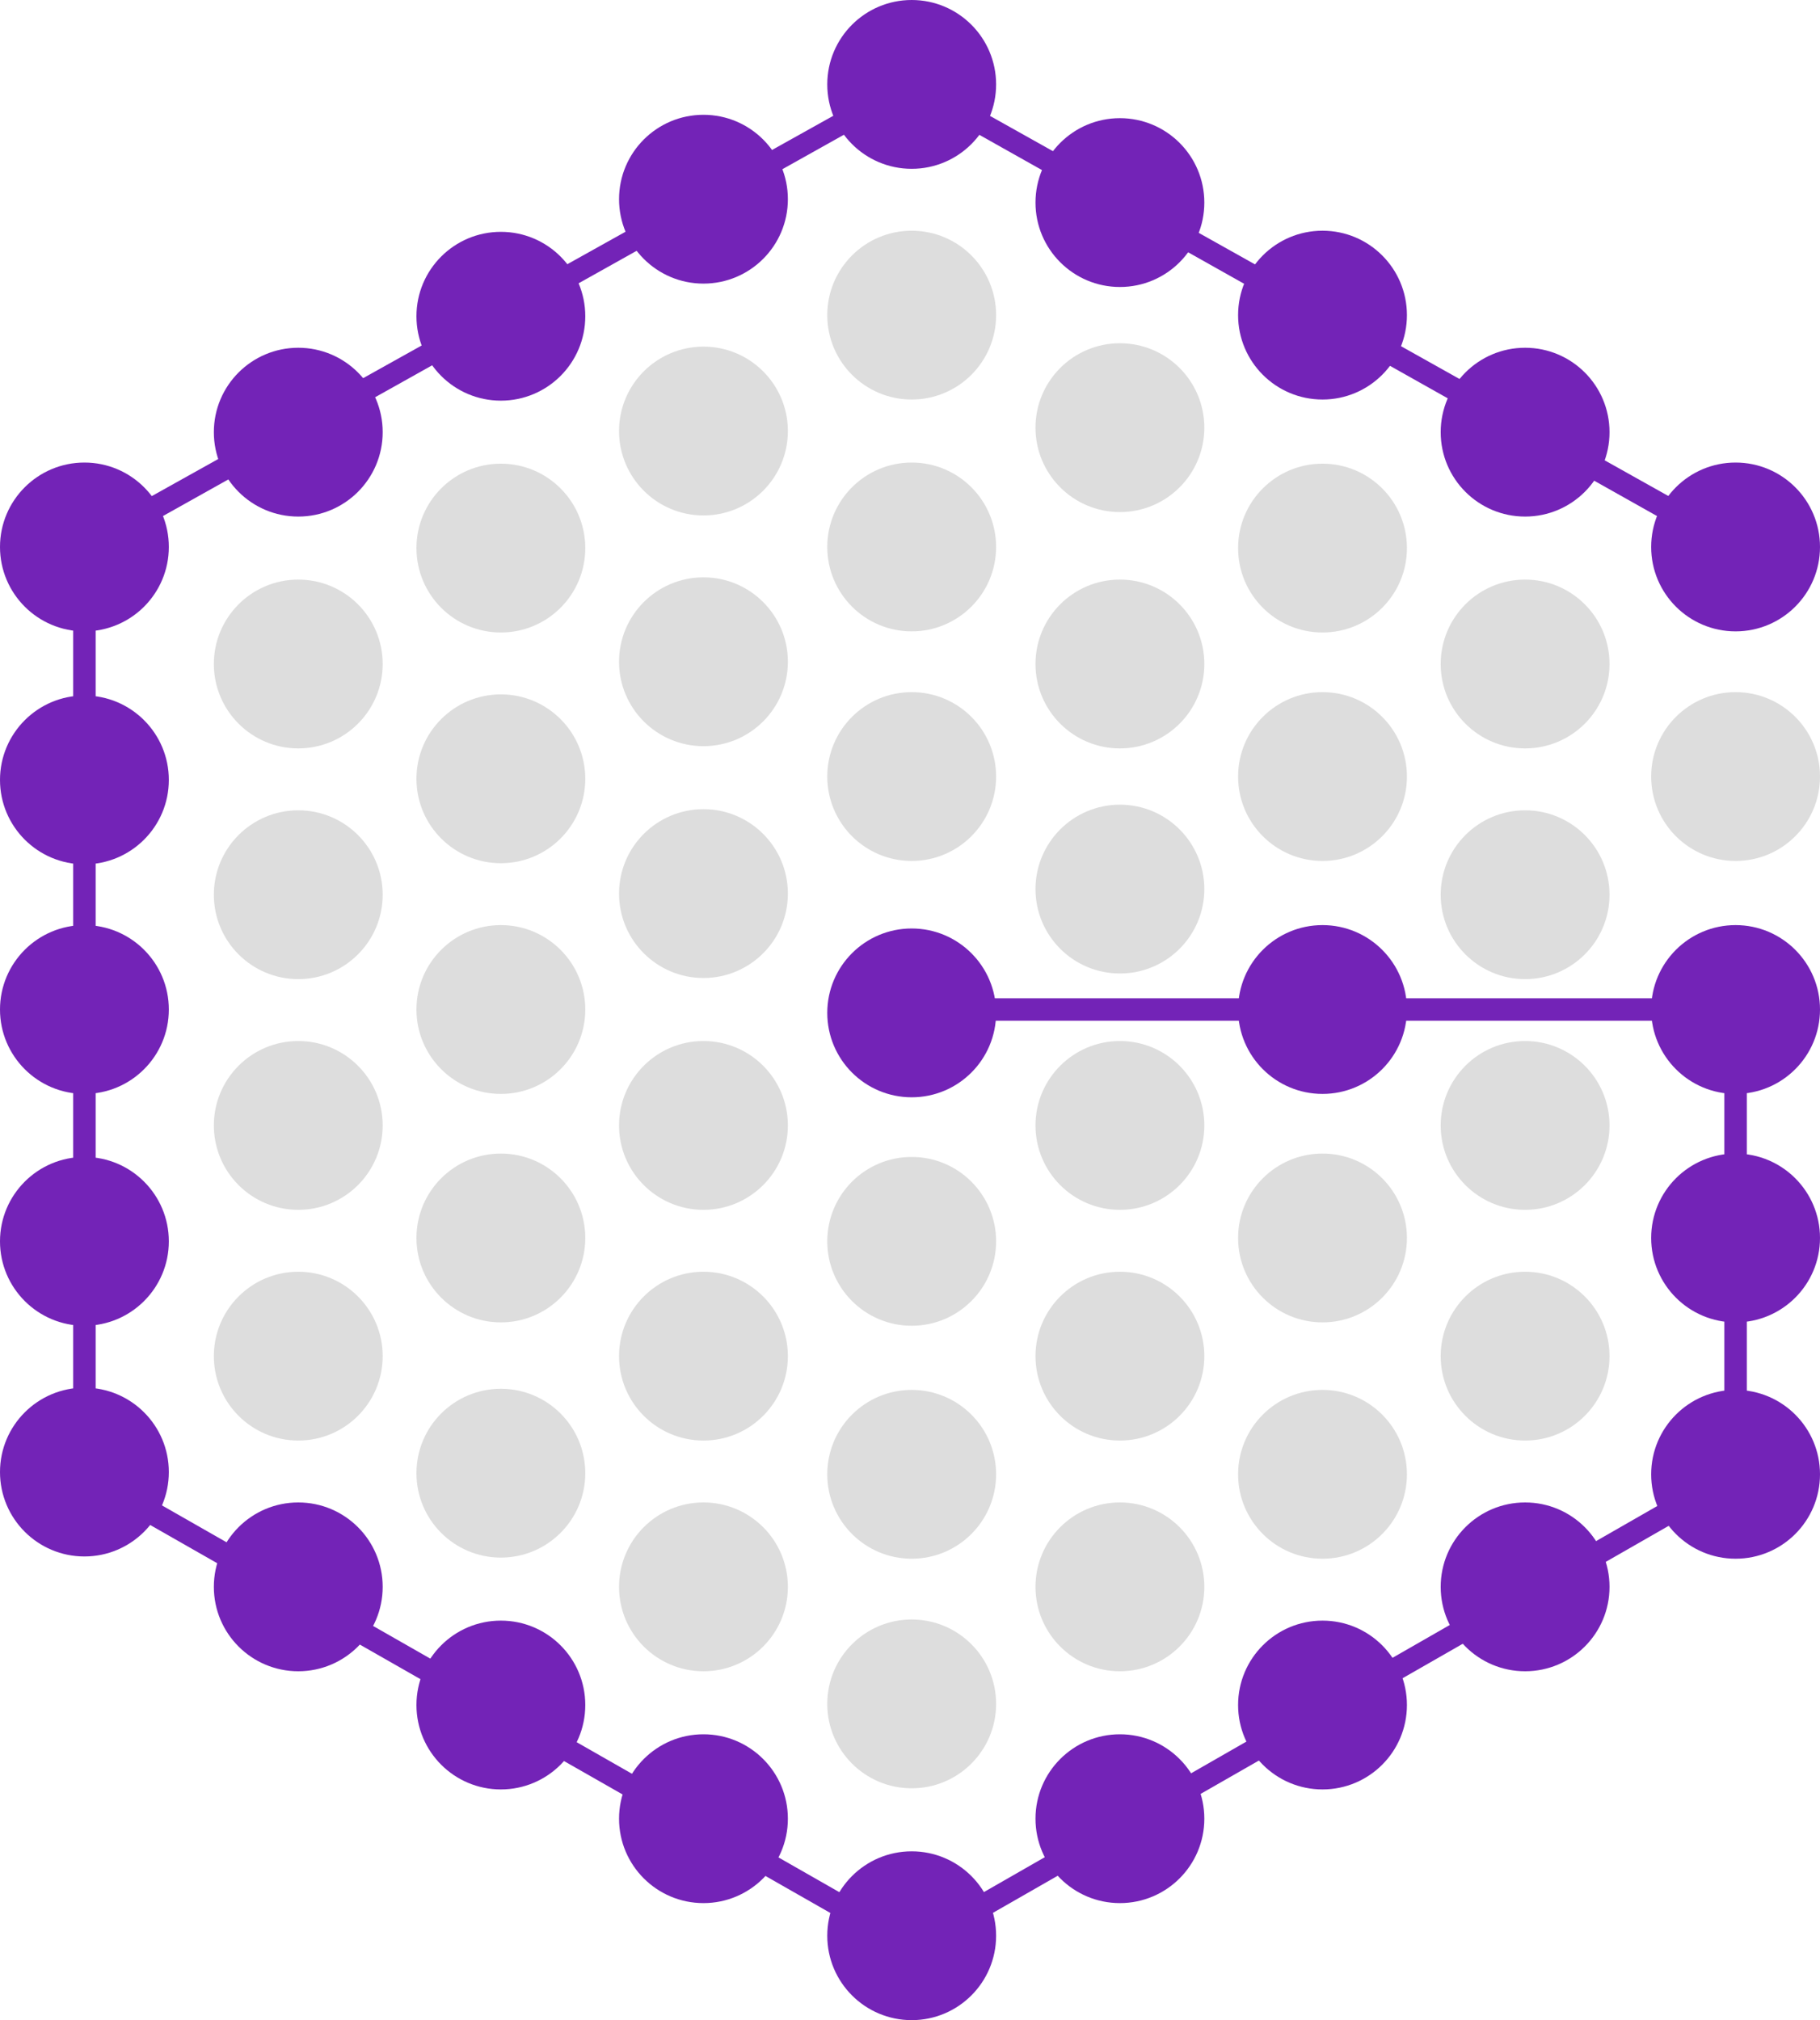 <?xml version="1.0" encoding="UTF-8"?>
<svg xmlns="http://www.w3.org/2000/svg" version="1.1" viewBox="0 0 161.7 179.5">
  <defs>
    <style>
      .cls-1 {
        fill: #7323b7;
      }

      .cls-2 {
        fill: #ddd;
      }
    </style>
  </defs>
  <g>
    <g id="Layer_1">
      <circle id="a" class="cls-1" cx="44.5" cy="28.1" r="7.5"/>
      <circle id="a-2" data-name="a" class="cls-2" cx="44.5" cy="48.7" r="7.5"/>
      <circle id="a-3" data-name="a" class="cls-2" cx="44.5" cy="69.2" r="7.5"/>
      <circle id="a-4" data-name="a" class="cls-2" cx="44.5" cy="89.7" r="7.5"/>
      <circle id="a-5" data-name="a" class="cls-2" cx="44.5" cy="130.9" r="7.5"/>
      <circle id="a-6" data-name="a" class="cls-1" cx="44.5" cy="151.5" r="7.5"/>
      <circle id="a-7" data-name="a" class="cls-1" cx="7.5" cy="48.6" r="7.5"/>
      <circle id="a-8" data-name="a" class="cls-1" cx="7.5" cy="69.3" r="7.5"/>
      <circle id="a-9" data-name="a" class="cls-1" cx="7.5" cy="89.7" r="7.5"/>
      <circle id="a-10" data-name="a" class="cls-1" cx="7.5" cy="110.3" r="7.5"/>
      <circle id="a-11" data-name="a" class="cls-1" cx="7.5" cy="130.8" r="7.5"/>
      <circle id="a-12" data-name="a" class="cls-1" cx="26.5" cy="38.4" r="7.5"/>
      <circle id="a-13" data-name="a" class="cls-2" cx="26.5" cy="59" r="7.5"/>
      <circle id="a-14" data-name="a" class="cls-2" cx="26.5" cy="79.5" r="7.5"/>
      <circle id="a-15" data-name="a" class="cls-2" cx="26.5" cy="100" r="7.5"/>
      <circle id="a-16" data-name="a" class="cls-2" cx="26.5" cy="120.5" r="7.5"/>
      <circle id="a-17" data-name="a" class="cls-1" cx="26.5" cy="141" r="7.5"/>
      <circle id="a-18" data-name="a" class="cls-1" cx="154.2" cy="48.6" r="7.5"/>
      <circle id="a-19" data-name="a" class="cls-2" cx="154.2" cy="69" r="7.5"/>
      <circle id="a-20" data-name="a" class="cls-1" cx="154.2" cy="89.7" r="7.5"/>
      <circle id="a-21" data-name="a" class="cls-1" cx="154.2" cy="110" r="7.5"/>
      <circle id="a-22" data-name="a" class="cls-1" cx="154.2" cy="131" r="7.5"/>
      <circle id="a-23" data-name="a" class="cls-1" cx="135.5" cy="38.4" r="7.5"/>
      <circle id="a-24" data-name="a" class="cls-2" cx="135.5" cy="59" r="7.5"/>
      <circle id="a-25" data-name="a" class="cls-2" cx="135.5" cy="79.5" r="7.5"/>
      <circle id="a-26" data-name="a" class="cls-2" cx="135.5" cy="100" r="7.5"/>
      <circle id="a-27" data-name="a" class="cls-2" cx="135.5" cy="120.5" r="7.5"/>
      <circle id="a-28" data-name="a" class="cls-1" cx="135.5" cy="141" r="7.5"/>
      <circle id="a-29" data-name="a" class="cls-1" cx="117.5" cy="28" r="7.5"/>
      <circle id="a-30" data-name="a" class="cls-2" cx="117.5" cy="48.7" r="7.5"/>
      <circle id="a-31" data-name="a" class="cls-2" cx="117.5" cy="69" r="7.5"/>
      <circle id="a-32" data-name="a" class="cls-1" cx="117.5" cy="89.7" r="7.5"/>
      <circle id="a-33" data-name="a" class="cls-2" cx="117.5" cy="110" r="7.5"/>
      <circle id="a-34" data-name="a" class="cls-2" cx="117.5" cy="131" r="7.5"/>
      <circle id="a-35" data-name="a" class="cls-1" cx="117.5" cy="151.5" r="7.5"/>
      <circle id="b" class="cls-2" cx="44.5" cy="110" r="7.5"/>
      <circle id="a-36" data-name="a" class="cls-1" cx="99.5" cy="18" r="7.5"/>
      <circle id="a-37" data-name="a" class="cls-2" cx="99.5" cy="38" r="7.5"/>
      <circle id="a-38" data-name="a" class="cls-2" cx="99.5" cy="59" r="7.5"/>
      <circle id="a-39" data-name="a" class="cls-2" cx="99.5" cy="79" r="7.5"/>
      <circle id="a-40" data-name="a" class="cls-2" cx="99.5" cy="100" r="7.5"/>
      <circle id="a-41" data-name="a" class="cls-2" cx="99.5" cy="120.5" r="7.5"/>
      <circle id="a-42" data-name="a" class="cls-2" cx="99.5" cy="141" r="7.5"/>
      <circle id="a-43" data-name="a" class="cls-1" cx="99.5" cy="161.6" r="7.5"/>
      <circle id="a-44" data-name="a" class="cls-1" cx="81" cy="7.5" r="7.5"/>
      <circle id="a-45" data-name="a" class="cls-2" cx="81" cy="28" r="7.5"/>
      <circle id="a-46" data-name="a" class="cls-2" cx="81" cy="48.6" r="7.5"/>
      <circle id="a-47" data-name="a" class="cls-2" cx="81" cy="69" r="7.5"/>
      <circle id="a-48" data-name="a" class="cls-1" cx="81" cy="90" r="7.5"/>
      <circle id="a-49" data-name="a" class="cls-2" cx="81" cy="110.3" r="7.5"/>
      <circle id="a-50" data-name="a" class="cls-2" cx="81" cy="131" r="7.5"/>
      <circle id="a-51" data-name="a" class="cls-2" cx="81" cy="151.4" r="7.5"/>
      <circle id="a-52" data-name="a" class="cls-1" cx="62.5" cy="17.7" r="7.5"/>
      <circle id="a-53" data-name="a" class="cls-2" cx="62.5" cy="38.3" r="7.5"/>
      <circle id="a-54" data-name="a" class="cls-2" cx="62.5" cy="58.8" r="7.5"/>
      <circle id="a-55" data-name="a" class="cls-2" cx="62.5" cy="79.4" r="7.5"/>
      <circle id="a-56" data-name="a" class="cls-2" cx="62.5" cy="100" r="7.5"/>
      <circle id="a-57" data-name="a" class="cls-2" cx="62.5" cy="120.5" r="7.5"/>
      <circle id="a-58" data-name="a" class="cls-2" cx="62.5" cy="141" r="7.5"/>
      <circle id="a-59" data-name="a" class="cls-1" cx="62.5" cy="161.6" r="7.5"/>
      <circle id="a-60" data-name="a" class="cls-1" cx="81" cy="172" r="7.5"/>
      <polygon class="cls-1" points="81 174.1 6.5 131.6 6.5 48 7 47.7 81 6.4 154.7 47.7 153.7 49.5 81 8.6 8.5 49.2 8.5 130.4 81 171.8 153.2 130.4 153.2 90.7 81 90.7 81 88.7 155.2 88.7 155.2 131.6 81 174.1"/>
    </g>
  </g>
</svg>
